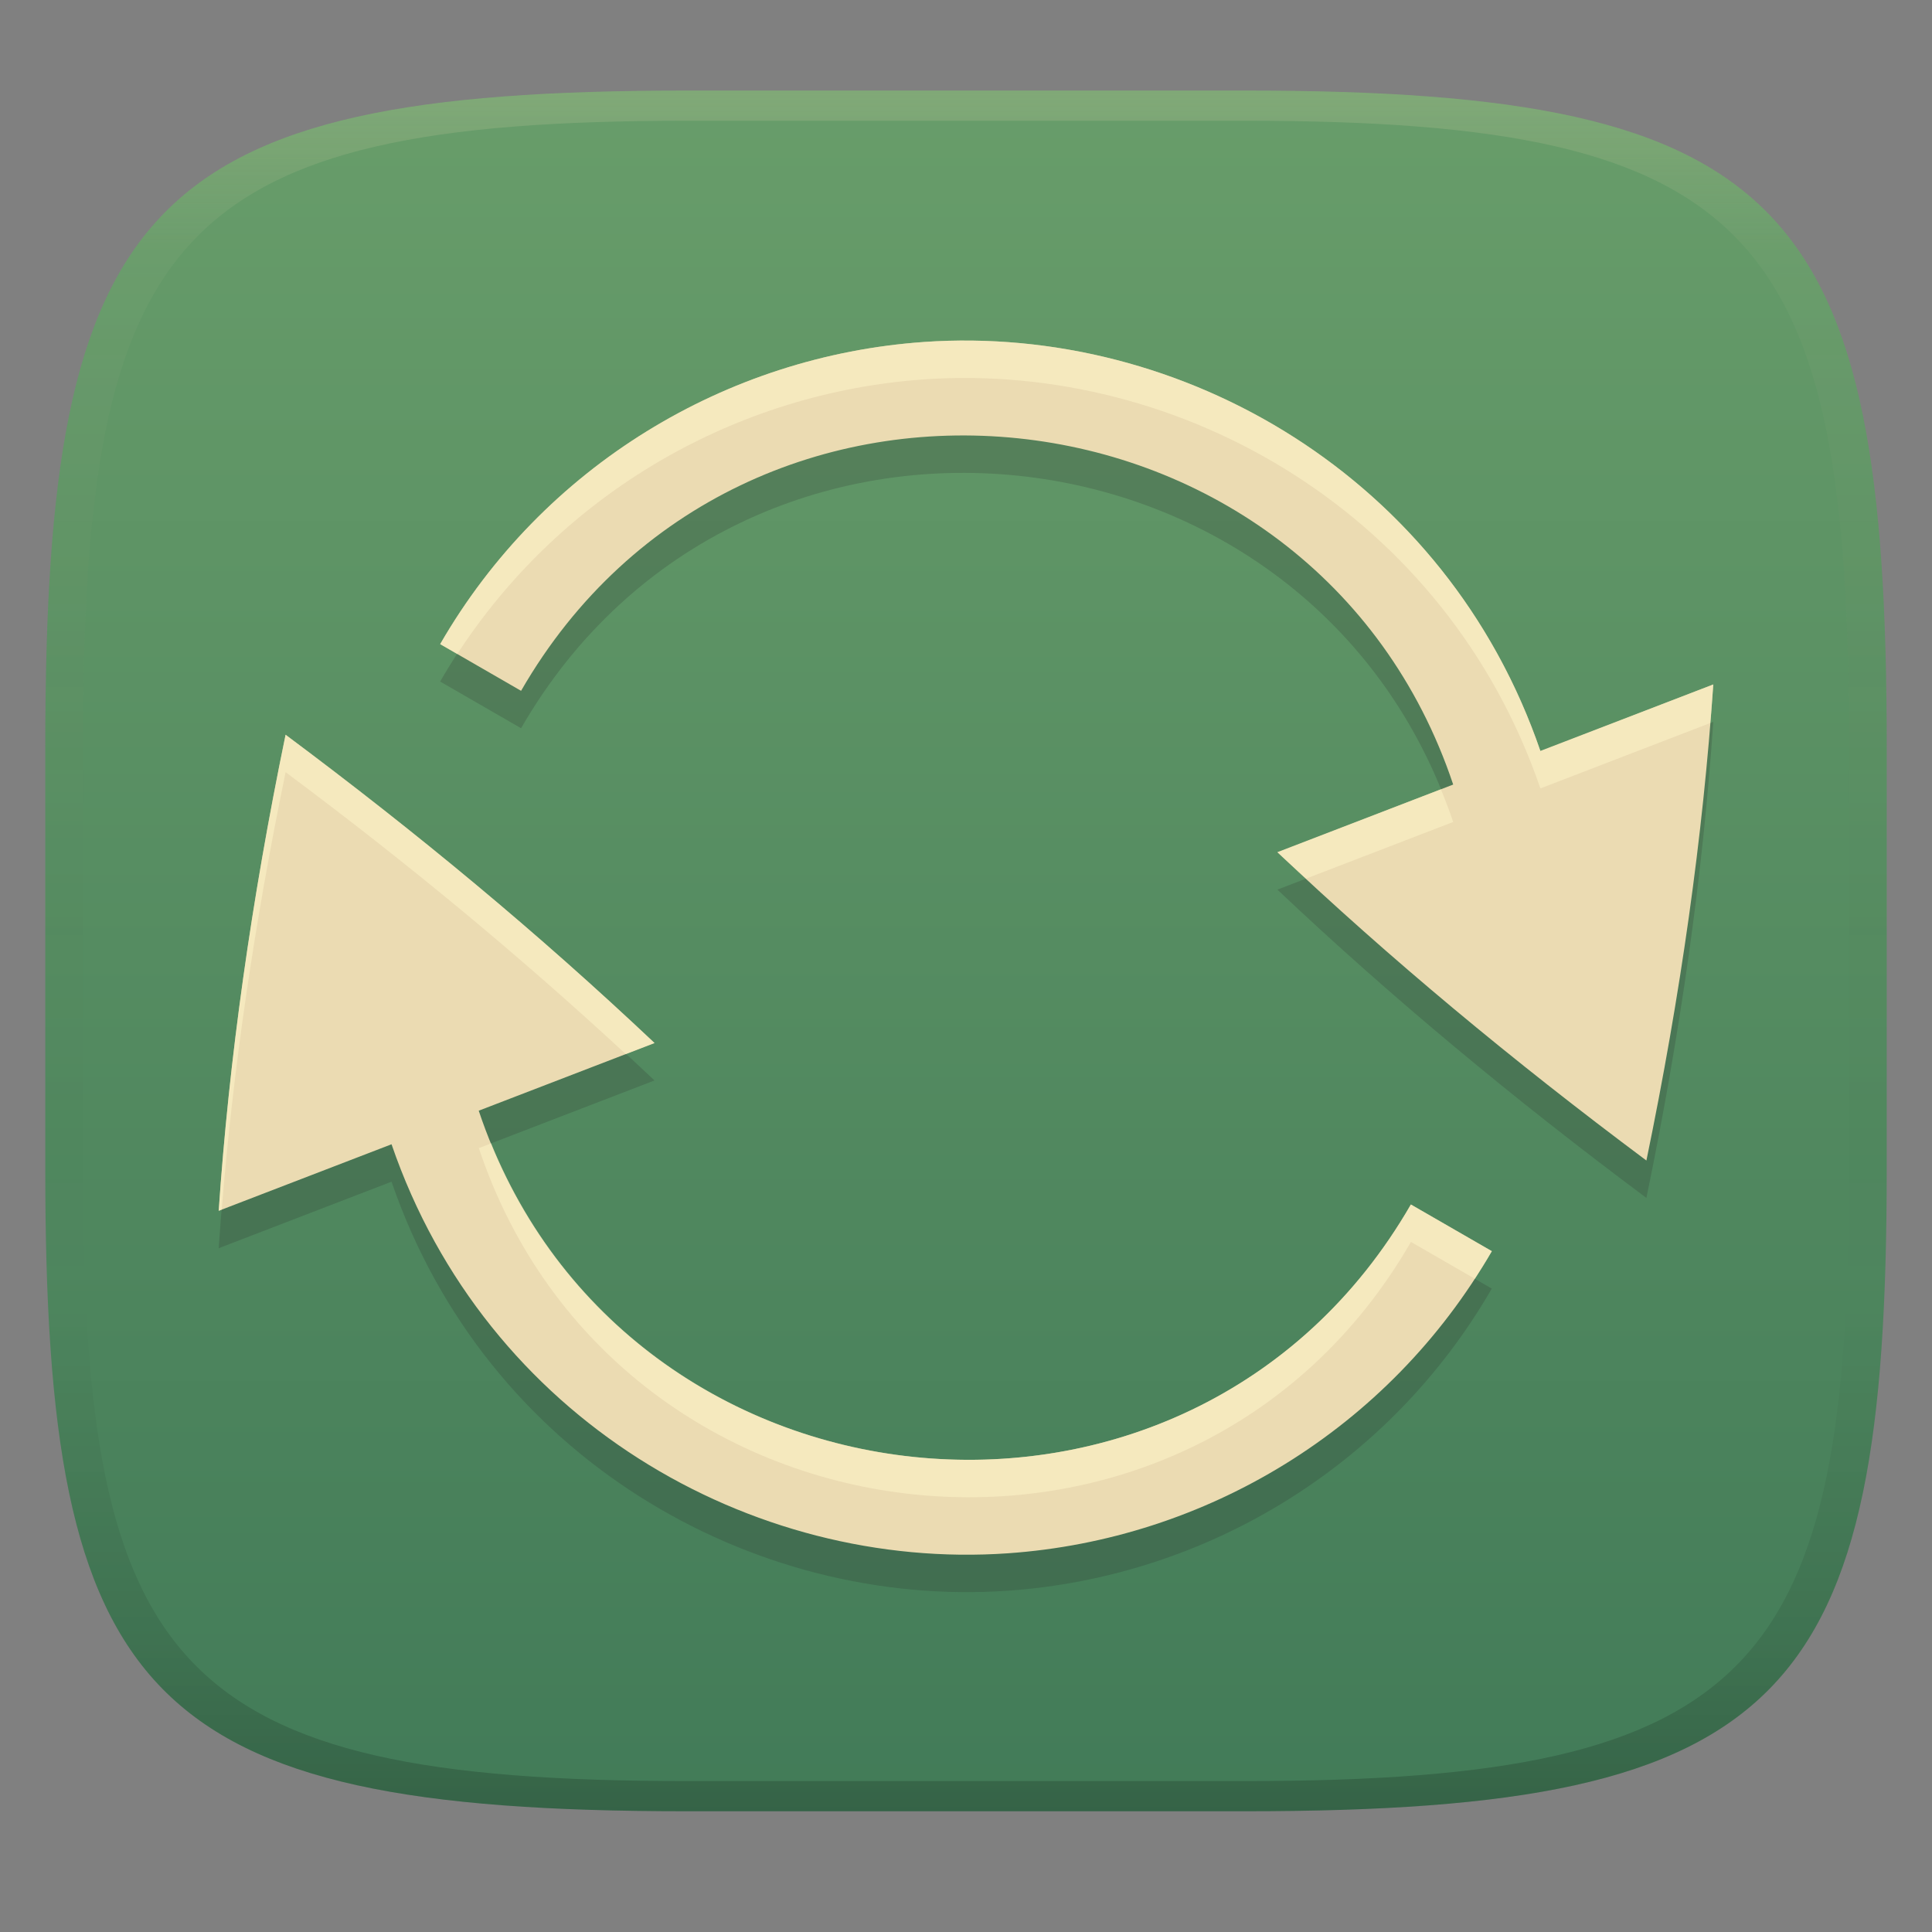 <svg width="256" height="256" version="1.1" xmlns="http://www.w3.org/2000/svg">
  <rect width="100%" height="100%" fill="#808080" stroke="none"/>
  <defs>
    <linearGradient id="linearGradient31" x1=".5" x2=".5" y2="1" gradientTransform="matrix(244,0,0,228,5.986,12)" gradientUnits="userSpaceOnUse">
      <stop stop-color="#ebdbb2" stop-opacity=".2" offset="0"/>
      <stop stop-color="#ebdbb2" stop-opacity=".05" offset=".1"/>
      <stop stop-opacity="0" offset=".704"/>
      <stop stop-opacity=".1" offset=".897"/>
      <stop stop-opacity=".2" offset="1"/>
    </linearGradient>
    <linearGradient id="linearGradient6" x1="140" x2="140" y1="12" y2="240" gradientUnits="userSpaceOnUse">
      <stop stop-color="#689d6a" offset="0"/>
      <stop stop-color="#427b58" offset="1"/>
    </linearGradient>
  </defs>
  <path d="m165 12c72 0 85 15 85 87v56c0 70-13 85-85 85h-74c-72 0-85-15-85-85v-56c0-72 13-87 85-87z" fill="url(#linearGradient6)" style="isolation:isolate"/>
  <path d="m122.41 50.27v0.002c-26.132 1.833-50.443 16.405-64.087 40.036l10.722 6.187c29.276-50.788 105.11-42.583 123.51 12.42l-23.292 8.966c14.911 14.102 31.027 27.523 48.894 40.851 4.544-21.997 7.497-43.019 8.863-63.082l-22.91 8.817c-12.431-36.236-47.389-56.568-81.697-54.198zm-84.57 52.042c-4.543 21.994-7.497 43.02-8.863 63.084l22.904-8.816c12.482 36.396 47.617 56.591 81.7 54.195 26.132-1.832 50.448-16.399 64.091-40.031l-10.727-6.185c-29.282 50.792-105.12 42.577-123.51-12.429l23.291-8.966c-15.577-14.701-31.391-27.796-48.89-40.851z" fill="#282828" opacity=".2" stroke-width="1.11" style="isolation:isolate"/>
  <path d="m122.41 45.312v0.002c-26.132 1.833-50.443 16.405-64.087 40.036l10.722 6.187c29.276-50.788 105.11-42.583 123.51 12.42l-23.292 8.966c14.911 14.102 31.027 27.523 48.894 40.851 4.544-21.997 7.497-43.019 8.863-63.082l-22.91 8.817c-12.431-36.236-47.389-56.568-81.697-54.198zm-84.57 52.042c-4.543 21.994-7.497 43.02-8.863 63.084l22.904-8.816c12.482 36.396 47.617 56.591 81.7 54.195 26.132-1.832 50.448-16.399 64.091-40.031l-10.727-6.185c-29.282 50.792-105.12 42.577-123.51-12.429l23.291-8.966c-15.577-14.701-31.391-27.796-48.89-40.851z" fill="#ebdbb2" stroke-width="1.11" style="isolation:isolate"/>
  <path d="m128.85 45.131c-2.144-0.028-4.291 0.034-6.436 0.182v2e-3c-26.132 1.833-50.442 16.404-64.086 40.035l2.266 1.307c13.967-21.467 37.068-34.646 61.82-36.383v-0.004c34.308-2.37 69.267 17.964 81.697 54.199l22.514-8.666c0.138-1.707 0.281-3.416 0.396-5.109l-22.91 8.816c-11.654-33.971-43.107-53.965-75.262-54.379zm-91.004 52.223c-4.543 21.994-7.497 43.021-8.863 63.084l0.396-0.152c1.496-18.519 4.307-37.835 8.467-57.973 16.079 11.995 30.719 24.084 45.076 37.361l3.814-1.469c-15.577-14.701-31.391-27.797-48.891-40.852zm153.08 7.231-21.662 8.338c1.244 1.177 2.549 2.324 3.811 3.492l19.48-7.498c-0.496-1.483-1.051-2.917-1.629-4.332zm-125.85 46.918-1.629 0.627c18.384 55.006 94.224 63.222 123.51 12.43l8.463 4.881c0.779-1.197 1.543-2.406 2.264-3.654l-10.727-6.186c-28.492 49.423-101.05 42.961-121.88-8.098z" fill="#fbf1c7" opacity=".6" stroke-width="1.11" style="isolation:isolate"/>
  <path d="m91 12c-72 0-85 15-85 87v56c0 70 13 85 85 85h74c72 0 85-15 85-85v-56c0-72-13-87-85-87zm0 4h74c68 0 80 15 80 83v56c0 66-12 81-80 81h-74c-68 0-80-15-80-81v-56c0-68 12-83 80-83z" fill="url(#linearGradient31)" style="isolation:isolate"/>
</svg>
